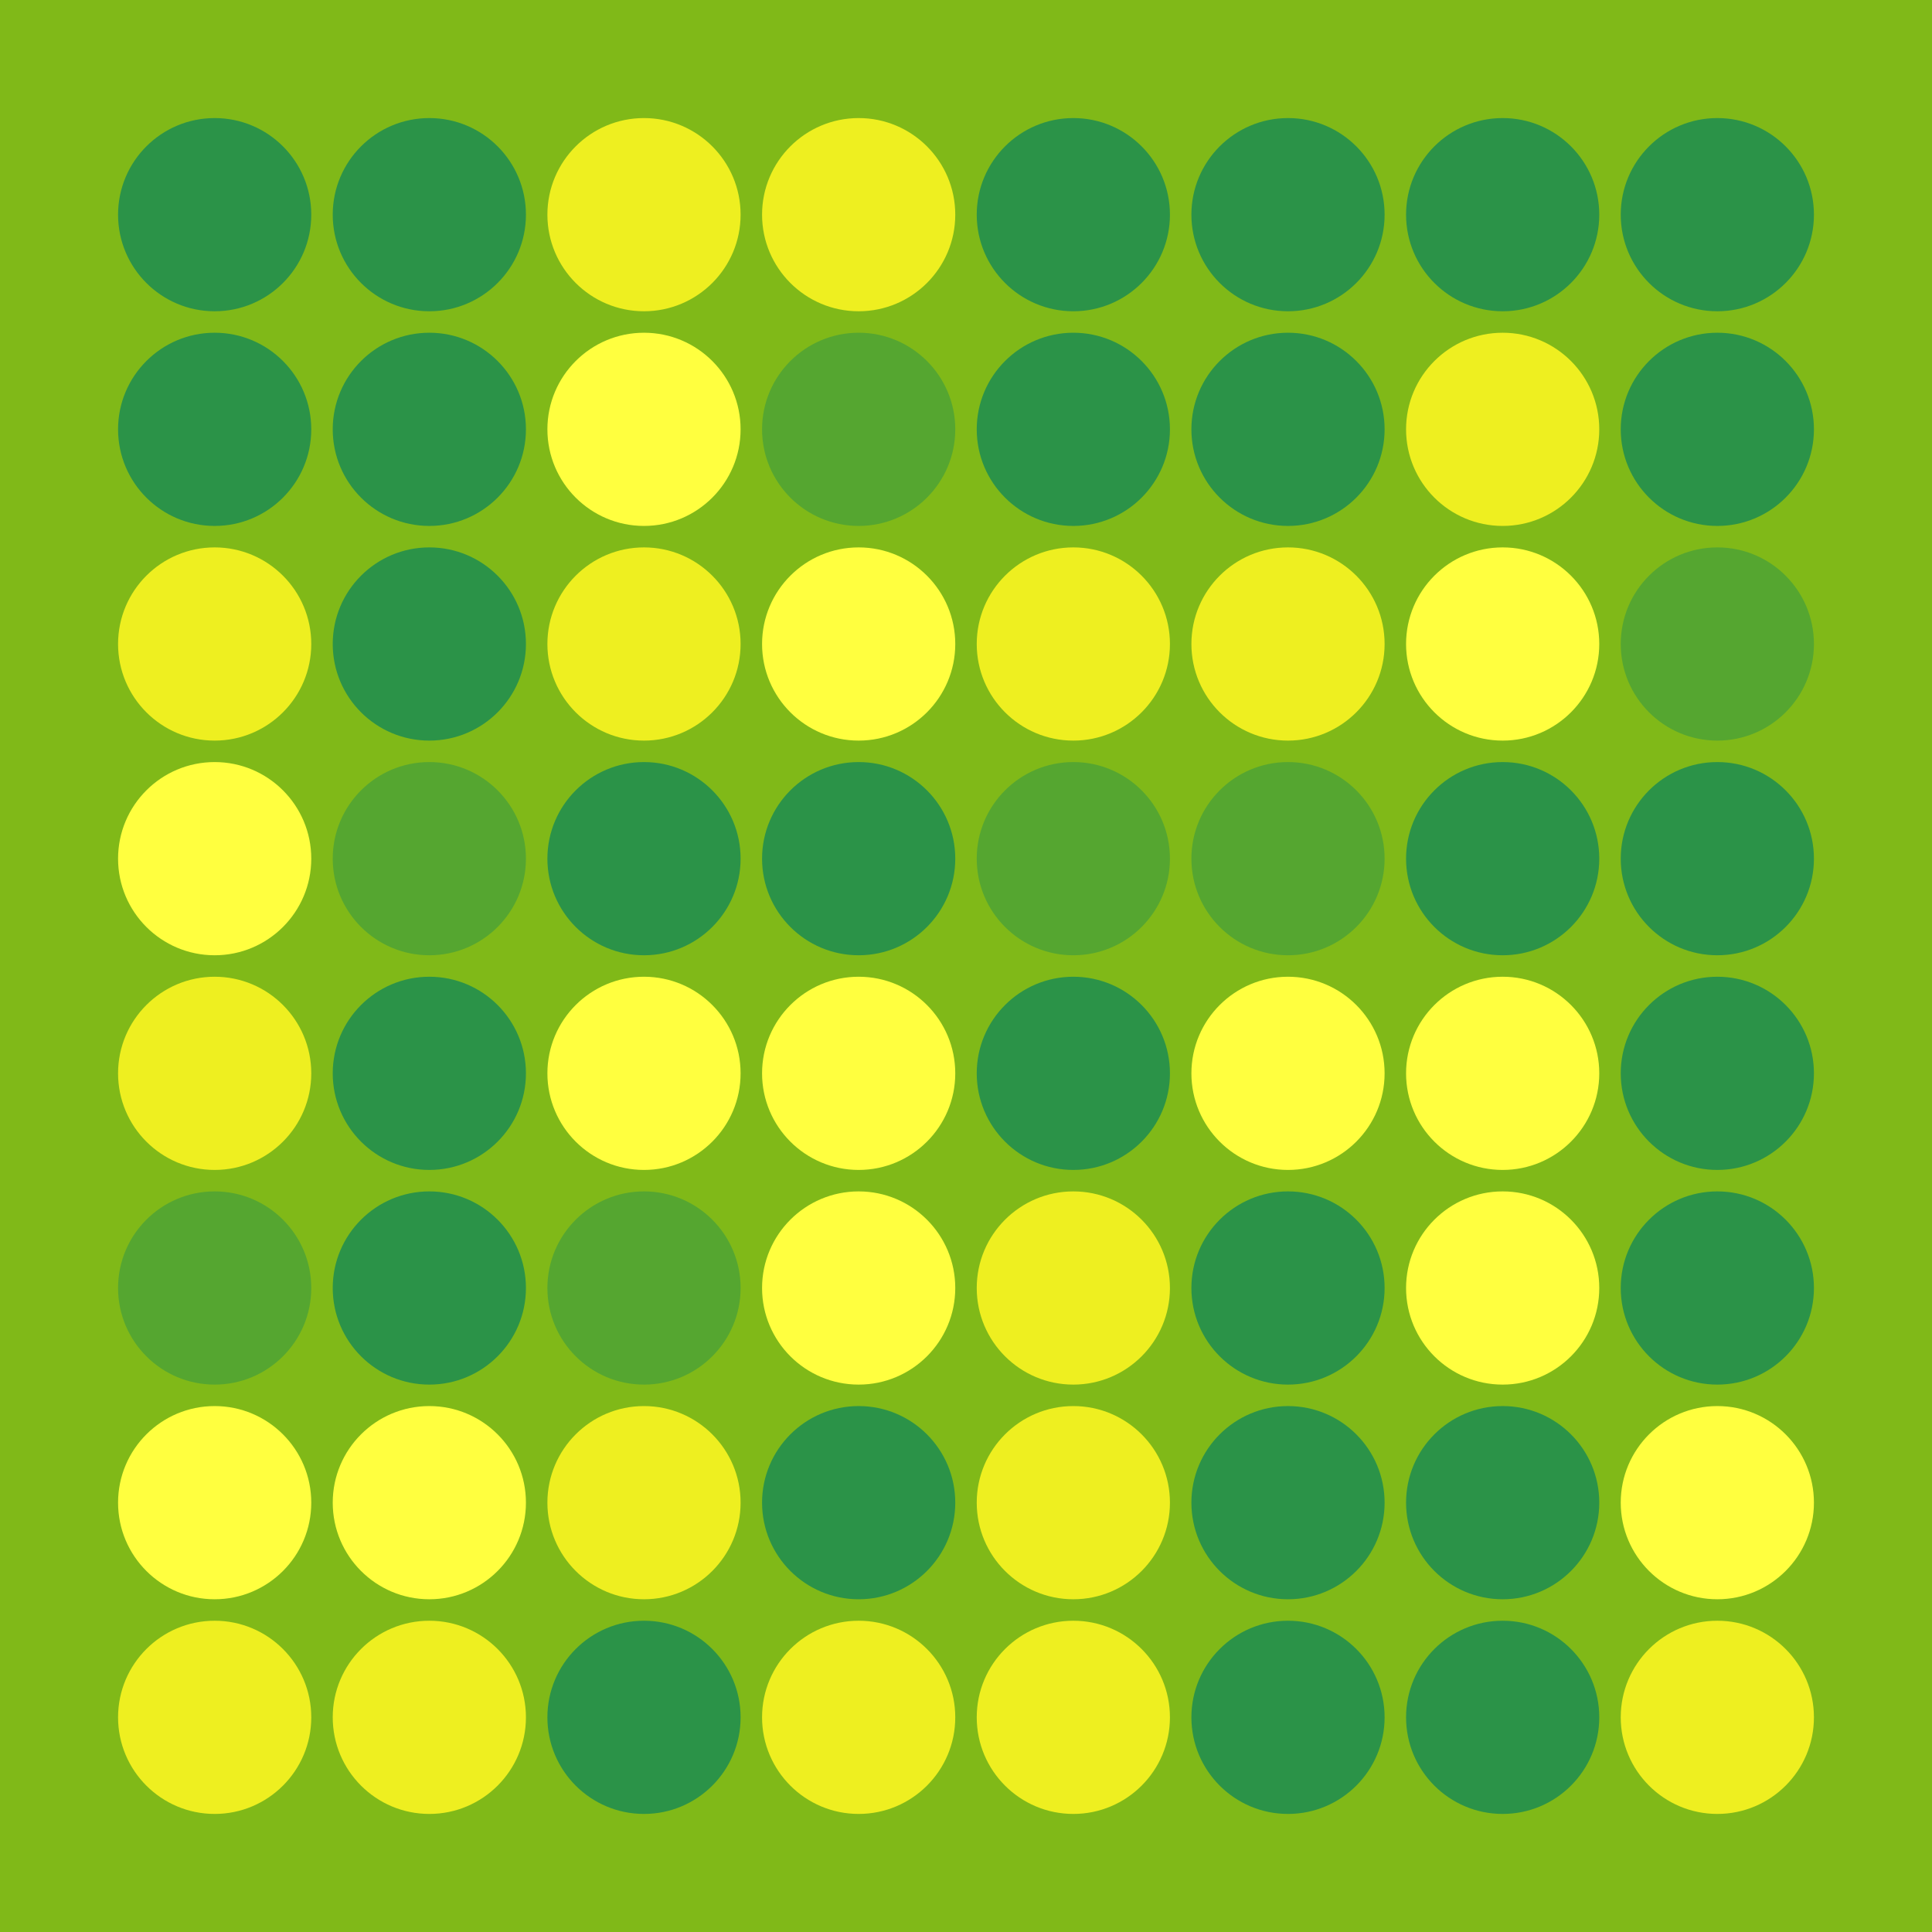 <svg width="360" height="360" xmlns="http://www.w3.org/2000/svg"><defs><animate id="aa" begin="0s"/><circle id="l0" r="18" fill="#FFFF3F"></circle><circle id="d0" r="18" fill="#2B9348"></circle></defs><rect width="100%" height="100%" fill="#80B918" /><use href="#d0" x="40" y="40" /><use href="#d0" x="40" y="80" /><g transform="translate(40,120)"><use href="#b0" /><circle r="18" fill="#EEEF20"><animate attributeType="XML" attributeName="fill" values="#EEEF20;#FFFF3F;#EEEF20;#EEEF20" dur="0.0s" repeatCount="indefinite"/></circle></g><use href="#l0" x="40" y="160" /><g transform="translate(40,200)"><use href="#b0" /><circle r="18" fill="#EEEF20"><animate attributeType="XML" attributeName="fill" values="#EEEF20;#FFFF3F;#EEEF20;#EEEF20" dur="0.0s" repeatCount="indefinite"/></circle></g><g transform="translate(40,240)"><use href="#p0" /><circle r="18" fill="#55A630"><animate attributeType="XML" attributeName="fill" values="#55A630;#2B9348;#55A630;#55A630" dur="0.0s" repeatCount="indefinite"/></circle></g><use href="#l0" x="40" y="280" /><g transform="translate(40,320)"><use href="#b0" /><circle r="18" fill="#EEEF20"><animate attributeType="XML" attributeName="fill" values="#EEEF20;#FFFF3F;#EEEF20;#EEEF20" dur="0.0s" repeatCount="indefinite"/></circle></g><use href="#d0" x="80" y="40" /><use href="#d0" x="80" y="80" /><use href="#d0" x="80" y="120" /><g transform="translate(80,160)"><use href="#p0" /><circle r="18" fill="#55A630"><animate attributeType="XML" attributeName="fill" values="#55A630;#2B9348;#55A630;#55A630" dur="0.3s" repeatCount="indefinite"/></circle></g><use href="#d0" x="80" y="200" /><use href="#d0" x="80" y="240" /><use href="#l0" x="80" y="280" /><g transform="translate(80,320)"><use href="#b0" /><circle r="18" fill="#EEEF20"><animate attributeType="XML" attributeName="fill" values="#EEEF20;#FFFF3F;#EEEF20;#EEEF20" dur="0.7s" repeatCount="indefinite"/></circle></g><g transform="translate(120,40)"><use href="#b0" /><circle r="18" fill="#EEEF20"><animate attributeType="XML" attributeName="fill" values="#EEEF20;#FFFF3F;#EEEF20;#EEEF20" dur="0.0s" repeatCount="indefinite"/></circle></g><use href="#l0" x="120" y="80" /><g transform="translate(120,120)"><use href="#b0" /><circle r="18" fill="#EEEF20"><animate attributeType="XML" attributeName="fill" values="#EEEF20;#FFFF3F;#EEEF20;#EEEF20" dur="0.4s" repeatCount="indefinite"/></circle></g><use href="#d0" x="120" y="160" /><use href="#l0" x="120" y="200" /><g transform="translate(120,240)"><use href="#p0" /><circle r="18" fill="#55A630"><animate attributeType="XML" attributeName="fill" values="#55A630;#2B9348;#55A630;#55A630" dur="0.0s" repeatCount="indefinite"/></circle></g><g transform="translate(120,280)"><use href="#b0" /><circle r="18" fill="#EEEF20"><animate attributeType="XML" attributeName="fill" values="#EEEF20;#FFFF3F;#EEEF20;#EEEF20" dur="0.2s" repeatCount="indefinite"/></circle></g><use href="#d0" x="120" y="320" /><g transform="translate(160,40)"><use href="#b0" /><circle r="18" fill="#EEEF20"><animate attributeType="XML" attributeName="fill" values="#EEEF20;#FFFF3F;#EEEF20;#EEEF20" dur="0.0s" repeatCount="indefinite"/></circle></g><g transform="translate(160,80)"><use href="#p0" /><circle r="18" fill="#55A630"><animate attributeType="XML" attributeName="fill" values="#55A630;#2B9348;#55A630;#55A630" dur="0.3s" repeatCount="indefinite"/></circle></g><use href="#l0" x="160" y="120" /><use href="#d0" x="160" y="160" /><use href="#l0" x="160" y="200" /><use href="#l0" x="160" y="240" /><use href="#d0" x="160" y="280" /><g transform="translate(160,320)"><use href="#b0" /><circle r="18" fill="#EEEF20"><animate attributeType="XML" attributeName="fill" values="#EEEF20;#FFFF3F;#EEEF20;#EEEF20" dur="0.1s" repeatCount="indefinite"/></circle></g><use href="#d0" x="200" y="40" /><use href="#d0" x="200" y="80" /><g transform="translate(200,120)"><use href="#b0" /><circle r="18" fill="#EEEF20"><animate attributeType="XML" attributeName="fill" values="#EEEF20;#FFFF3F;#EEEF20;#EEEF20" dur="0.8s" repeatCount="indefinite"/></circle></g><g transform="translate(200,160)"><use href="#p0" /><circle r="18" fill="#55A630"><animate attributeType="XML" attributeName="fill" values="#55A630;#2B9348;#55A630;#55A630" dur="0.2s" repeatCount="indefinite"/></circle></g><use href="#d0" x="200" y="200" /><g transform="translate(200,240)"><use href="#b0" /><circle r="18" fill="#EEEF20"><animate attributeType="XML" attributeName="fill" values="#EEEF20;#FFFF3F;#EEEF20;#EEEF20" dur="0.0s" repeatCount="indefinite"/></circle></g><g transform="translate(200,280)"><use href="#b0" /><circle r="18" fill="#EEEF20"><animate attributeType="XML" attributeName="fill" values="#EEEF20;#FFFF3F;#EEEF20;#EEEF20" dur="0.4s" repeatCount="indefinite"/></circle></g><g transform="translate(200,320)"><use href="#b0" /><circle r="18" fill="#EEEF20"><animate attributeType="XML" attributeName="fill" values="#EEEF20;#FFFF3F;#EEEF20;#EEEF20" dur="0.8s" repeatCount="indefinite"/></circle></g><use href="#d0" x="240" y="40" /><use href="#d0" x="240" y="80" /><g transform="translate(240,120)"><use href="#b0" /><circle r="18" fill="#EEEF20"><animate attributeType="XML" attributeName="fill" values="#EEEF20;#FFFF3F;#EEEF20;#EEEF20" dur="0.0s" repeatCount="indefinite"/></circle></g><g transform="translate(240,160)"><use href="#p0" /><circle r="18" fill="#55A630"><animate attributeType="XML" attributeName="fill" values="#55A630;#2B9348;#55A630;#55A630" dur="0.5s" repeatCount="indefinite"/></circle></g><use href="#l0" x="240" y="200" /><use href="#d0" x="240" y="240" /><use href="#d0" x="240" y="280" /><use href="#d0" x="240" y="320" /><use href="#d0" x="280" y="40" /><g transform="translate(280,80)"><use href="#b0" /><circle r="18" fill="#EEEF20"><animate attributeType="XML" attributeName="fill" values="#EEEF20;#FFFF3F;#EEEF20;#EEEF20" dur="0.6s" repeatCount="indefinite"/></circle></g><use href="#l0" x="280" y="120" /><use href="#d0" x="280" y="160" /><use href="#l0" x="280" y="200" /><use href="#l0" x="280" y="240" /><use href="#d0" x="280" y="280" /><use href="#d0" x="280" y="320" /><use href="#d0" x="320" y="40" /><use href="#d0" x="320" y="80" /><g transform="translate(320,120)"><use href="#p0" /><circle r="18" fill="#55A630"><animate attributeType="XML" attributeName="fill" values="#55A630;#2B9348;#55A630;#55A630" dur="0.4s" repeatCount="indefinite"/></circle></g><use href="#d0" x="320" y="160" /><use href="#d0" x="320" y="200" /><use href="#d0" x="320" y="240" /><use href="#l0" x="320" y="280" /><g transform="translate(320,320)"><use href="#b0" /><circle r="18" fill="#EEEF20"><animate attributeType="XML" attributeName="fill" values="#EEEF20;#FFFF3F;#EEEF20;#EEEF20" dur="0.9s" repeatCount="indefinite"/></circle></g></svg>